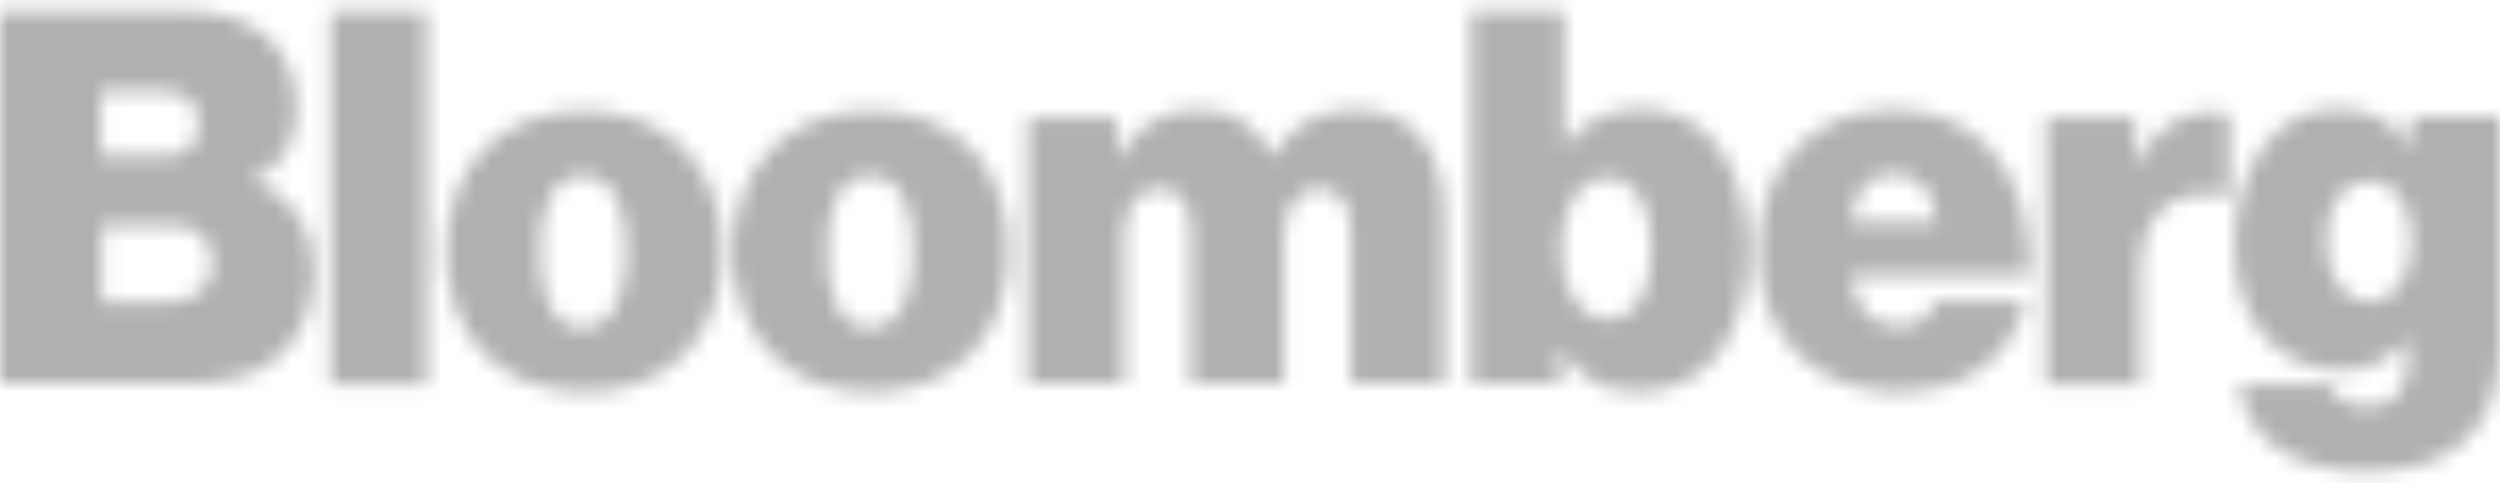 <svg width="150" height="29" viewBox="0 0 150 29" fill="none" xmlns="http://www.w3.org/2000/svg">
<mask id="mask0_409_770" style="mask-type:alpha" maskUnits="userSpaceOnUse" x="0" y="0" width="150" height="29">
<g clip-path="url(#clip0_409_770)">
<path d="M0 0.652H10.997C13.091 0.652 14.662 1.176 15.826 2.048C17.106 3.096 17.805 4.608 17.805 6.47C17.805 8.623 16.932 9.961 15.186 10.776V10.892C17.514 11.649 18.852 13.743 18.852 16.245C18.852 18.631 17.921 20.493 16.408 21.657C15.128 22.587 13.499 22.995 11.288 22.995H0V0.652ZM9.891 9.38C11.055 9.38 11.928 8.74 11.928 7.401C11.928 6.121 11.055 5.481 9.833 5.481H6.051V9.321H9.891V9.38ZM10.415 18.049C11.753 18.049 12.742 17.235 12.742 15.78C12.742 14.209 11.695 13.511 10.415 13.511H6.109V18.107H10.415V18.049Z" fill="black"/>
<path d="M19.841 0.652H25.601V23.053H19.841V0.652Z" fill="black"/>
<path d="M26.765 15.082C26.765 10.02 30.023 6.645 35.085 6.645C40.147 6.645 43.348 10.078 43.348 15.082C43.348 20.144 40.147 23.519 35.085 23.519C30.023 23.519 26.765 20.144 26.765 15.082ZM37.587 15.082C37.587 12.289 36.715 10.543 34.969 10.543C33.223 10.543 32.409 12.289 32.409 15.082C32.409 17.875 33.223 19.678 34.969 19.678C36.715 19.62 37.587 17.875 37.587 15.082Z" fill="black"/>
<path d="M43.988 15.082C43.988 10.02 47.246 6.645 52.308 6.645C57.37 6.645 60.512 10.02 60.512 15.082C60.512 20.144 57.312 23.519 52.25 23.519C47.246 23.519 43.988 20.144 43.988 15.082ZM54.81 15.082C54.81 12.289 53.937 10.543 52.192 10.543C50.446 10.543 49.632 12.289 49.632 15.082C49.632 17.875 50.446 19.678 52.192 19.678C53.937 19.62 54.81 17.875 54.81 15.082Z" fill="black"/>
<path d="M61.676 7.052H67.029V9.438H67.145C68.192 7.576 69.647 6.587 71.974 6.587C74.011 6.587 75.524 7.576 76.28 9.322H76.396C77.677 7.227 79.364 6.587 81.342 6.587C85.066 6.587 86.637 9.322 86.637 12.987V22.995H81.051V13.976C81.051 12.347 80.528 11.3 79.131 11.3C77.735 11.3 77.037 12.58 77.037 14.325V22.995H71.451V13.976C71.451 12.347 70.927 11.3 69.531 11.3C68.134 11.3 67.436 12.58 67.436 14.325V22.995H61.676V7.052Z" fill="black"/>
<path d="M93.677 20.9H93.619V22.995H88.266V0.652H93.852V8.681H93.968C95.016 7.285 96.47 6.529 98.507 6.529C102.521 6.529 104.849 10.136 104.849 14.965C104.849 20.376 102.347 23.518 98.157 23.518C96.412 23.518 94.608 22.704 93.677 20.9ZM99.088 14.907C99.088 12.347 98.157 10.66 96.47 10.66C94.725 10.66 93.677 12.347 93.677 14.907C93.677 17.467 94.783 19.155 96.47 19.155C98.157 19.155 99.088 17.525 99.088 14.907Z" fill="black"/>
<path d="M105.489 15.024C105.489 10.02 108.805 6.587 113.576 6.587C115.962 6.587 117.766 7.343 119.162 8.682C121.024 10.485 121.839 13.278 121.78 16.537H111.074C111.307 18.515 112.238 19.562 113.926 19.562C114.915 19.562 115.787 19.097 116.137 18.049H121.548C120.617 21.715 117.766 23.519 113.751 23.519C108.805 23.46 105.489 20.086 105.489 15.024ZM111.074 13.336H116.195C116.078 11.416 115.031 10.427 113.693 10.427C112.122 10.369 111.249 11.474 111.074 13.336Z" fill="black"/>
<path d="M128.123 9.787H128.239C129.403 7.576 130.915 6.703 132.836 6.703C133.301 6.703 133.592 6.761 133.766 6.878V11.765H133.65C130.334 11.183 128.414 12.754 128.414 16.362V23.053H122.77V7.052H128.123V9.787Z" fill="black"/>
<path d="M134.348 23.053H139.76C139.992 23.751 140.69 24.391 142.029 24.391C143.832 24.391 144.472 23.285 144.472 21.598V20.434H144.356C143.483 21.482 142.261 22.238 140.516 22.238C137.083 22.238 134.057 19.678 134.057 14.674C134.057 10.078 136.501 6.528 140.225 6.528C142.378 6.528 143.658 7.401 144.531 8.739H144.647V6.994H150V20.842C150 23.402 149.127 25.38 147.789 26.544C146.393 27.766 144.414 28.289 142.145 28.289C137.839 28.348 134.872 26.602 134.348 23.053ZM144.705 14.441C144.705 12.463 143.774 10.834 142.145 10.834C140.574 10.834 139.585 12.23 139.585 14.441C139.585 16.594 140.574 18.107 142.145 18.107C143.716 18.107 144.705 16.536 144.705 14.441Z" fill="black"/>
</g>
</mask>
<g mask="url(#mask0_409_770)">
<rect x="-29.25" y="-58.598" width="208.5" height="144.75" fill="#B0B0B0"/>
</g>
<defs>
<clipPath id="clip0_409_770">
<rect width="150" height="27.696" fill="white" transform="translate(0 0.652)"/>
</clipPath>
</defs>
</svg>
